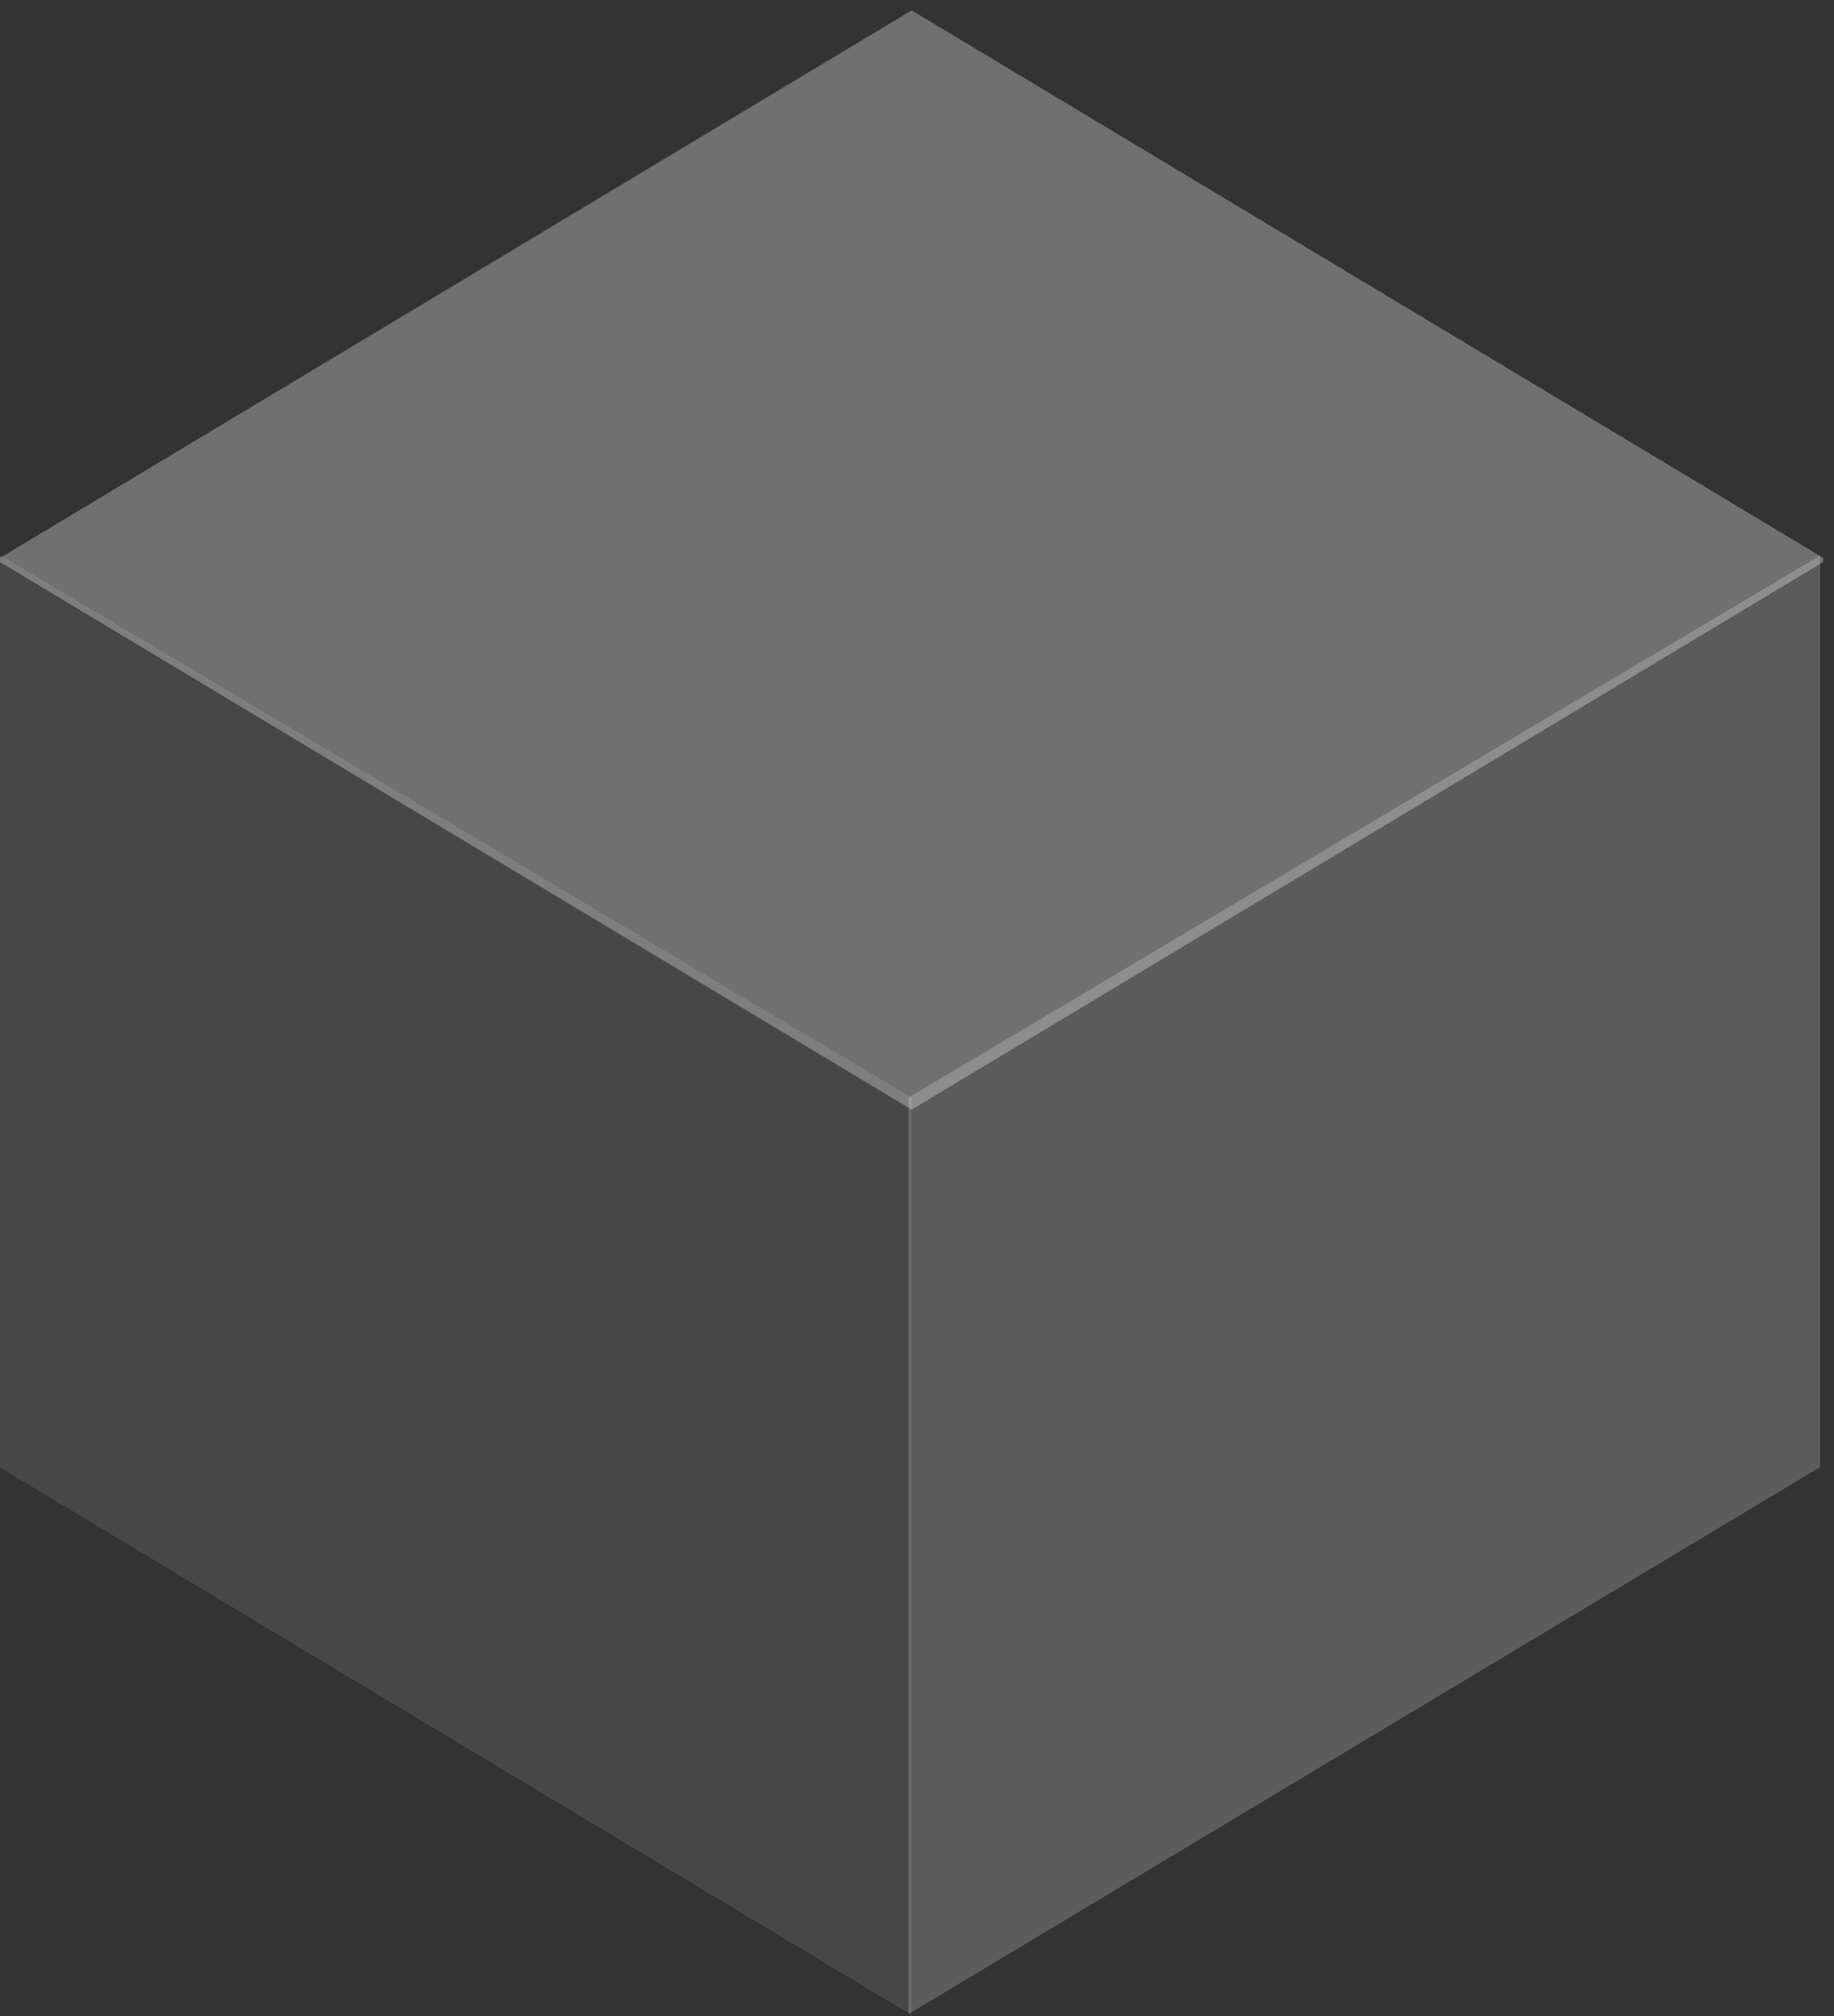 <svg width="151" height="166" viewBox="0 0 151 166" fill="none" xmlns="http://www.w3.org/2000/svg">
<rect x="0" y="0" width="151" height="166" fill="#333333" stroke="none"/>
<path opacity="0.1" d="M0 45.687L75.059 90.364V165.904L0 120.823V45.687Z" fill="white"/>
<path opacity="0.2" d="M149.855 45.733L74.798 90.362V165.823L149.855 120.789V45.733Z" fill="white"/>
<path opacity="0.3" d="M0 45.935L75.059 0.854L150.118 45.935V46.272L75.059 91.353L0 46.272V45.935Z" fill="white"/>
</svg>
